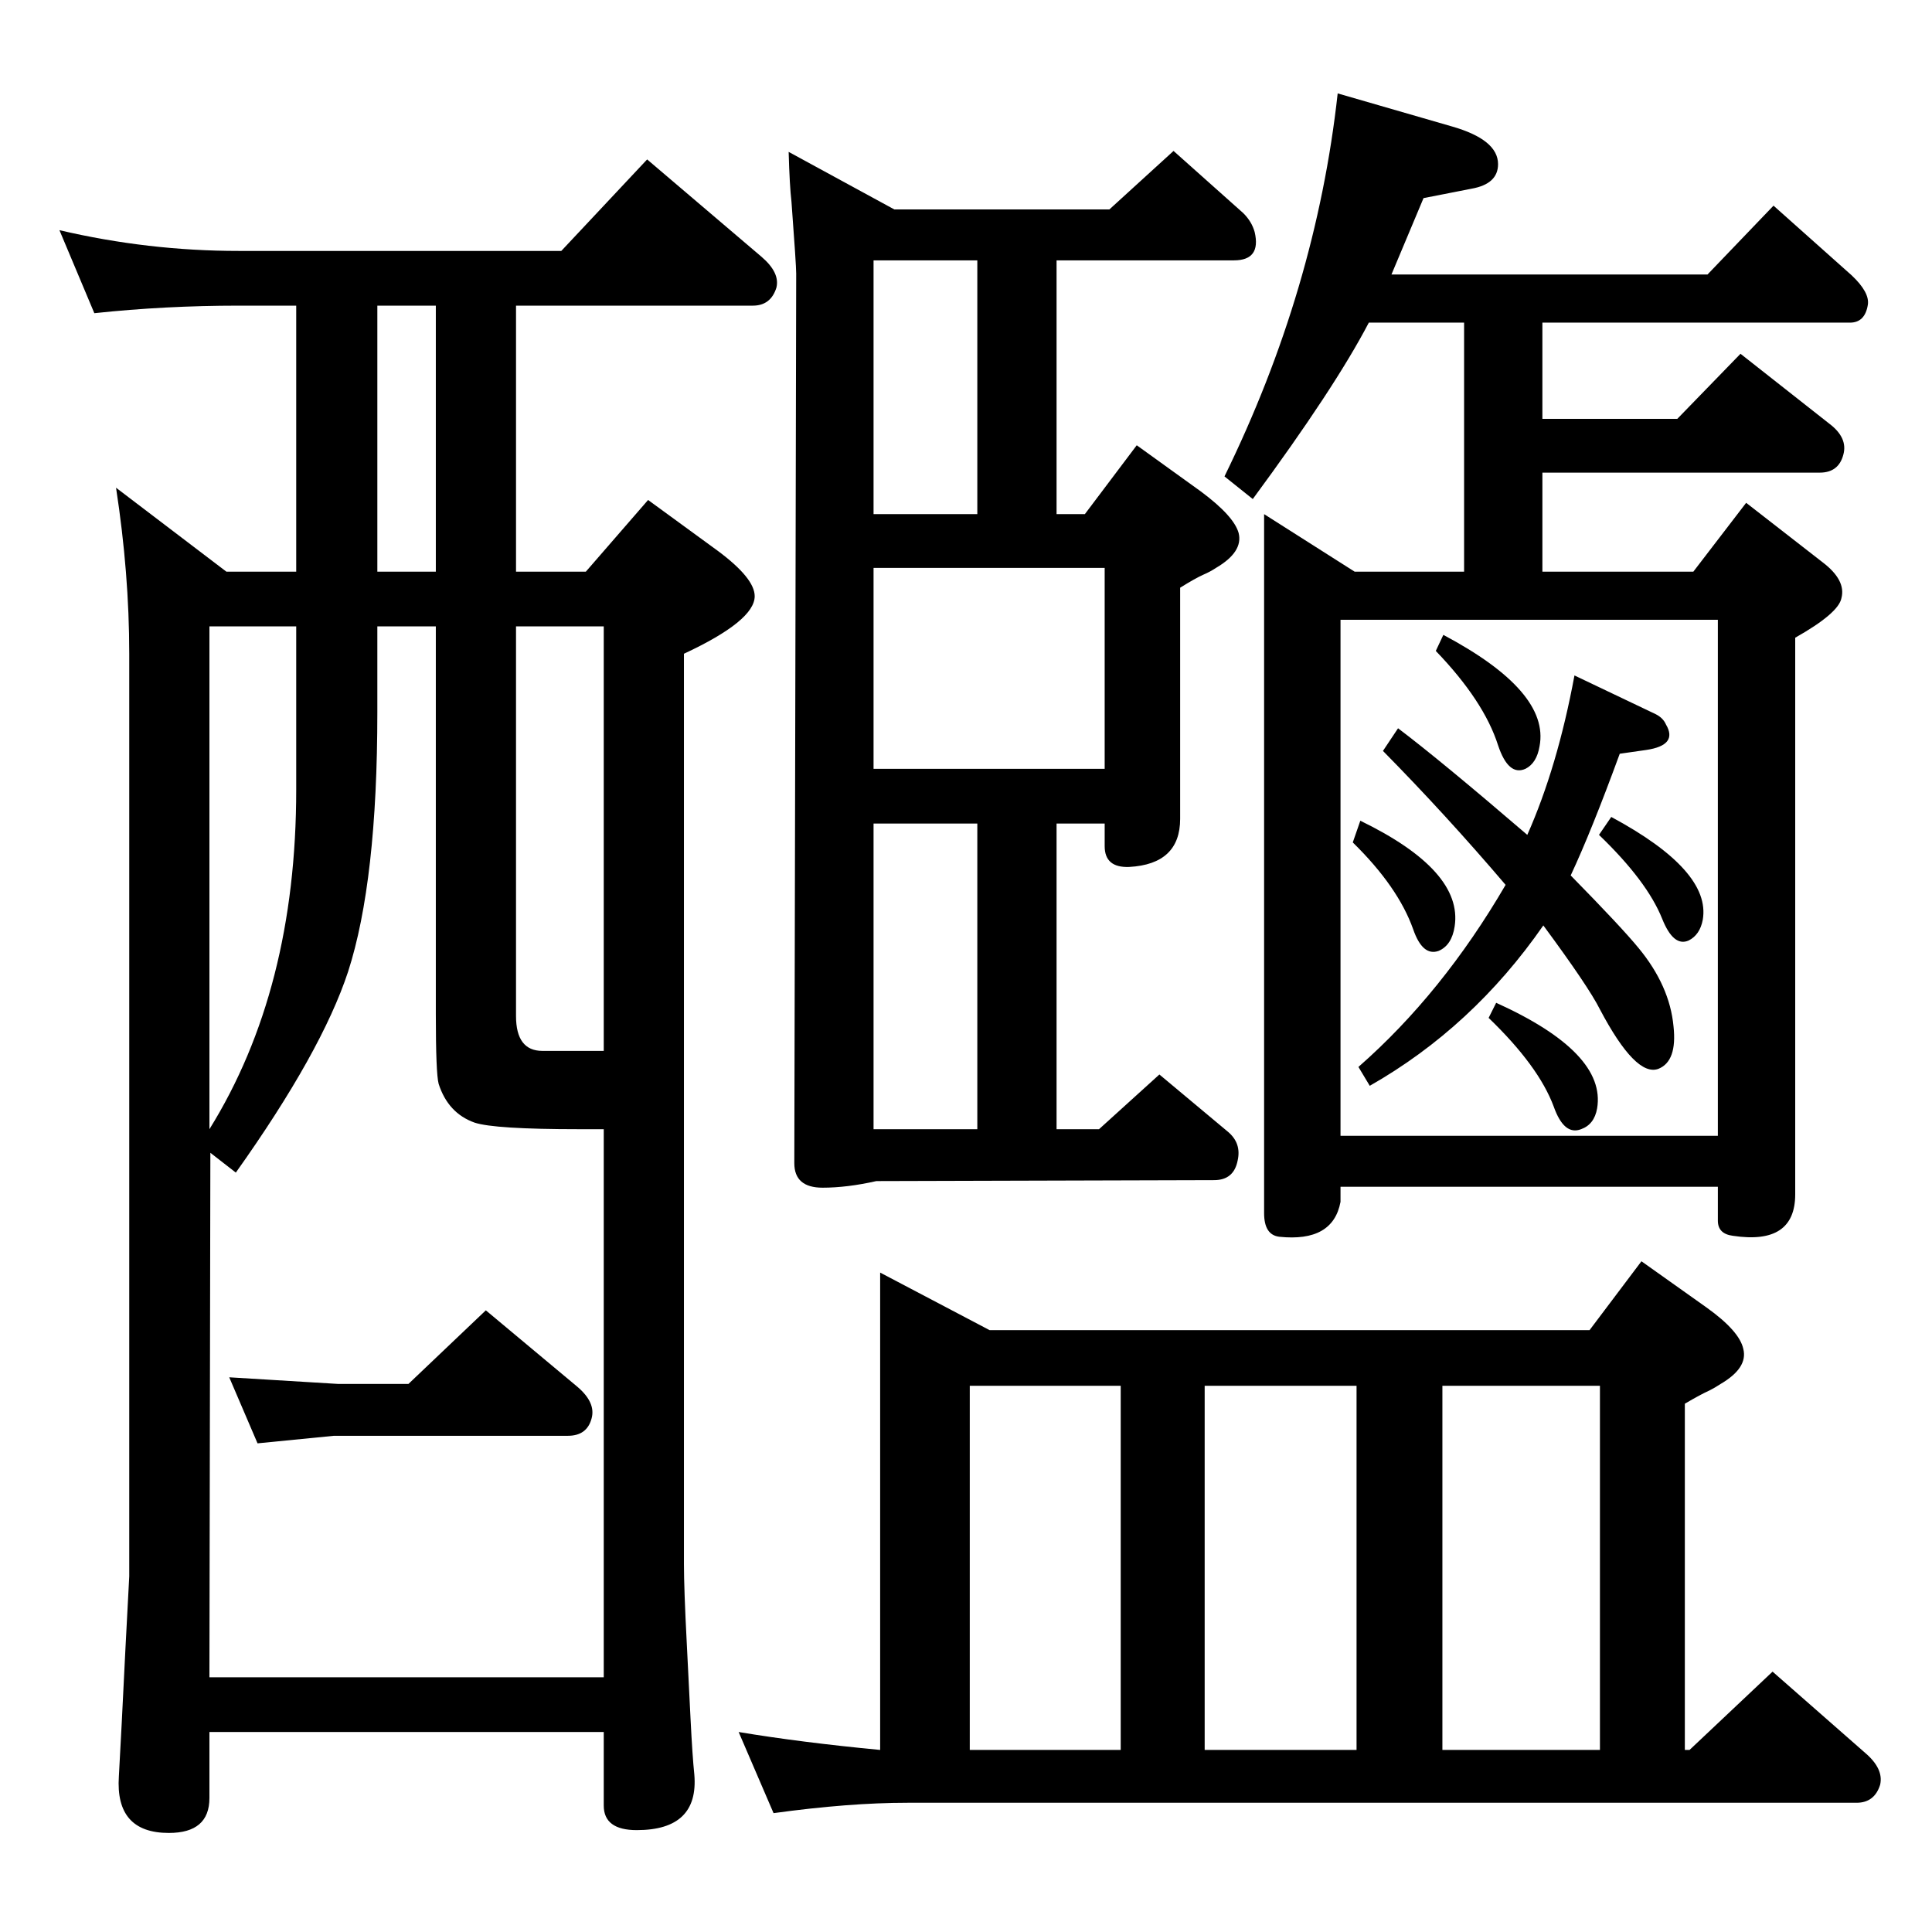 <?xml version="1.0" standalone="no"?>
<!DOCTYPE svg PUBLIC "-//W3C//DTD SVG 1.1//EN" "http://www.w3.org/Graphics/SVG/1.1/DTD/svg11.dtd" >
<svg xmlns="http://www.w3.org/2000/svg" xmlns:xlink="http://www.w3.org/1999/xlink" version="1.1" viewBox="0 0 2048 2048">
  <g transform="matrix(1 0 0 -1 0 2048)">
   <path fill="currentColor"
d="M1665 1120q54 -55 72 -77q33 -40 37 -83q4 -37 -16 -45q-24 -9 -62 63q-12 24 -60 89q-75 -108 -184 -170l-12 20q89 78 156 193q-63 74 -130 142l16 24q45 -34 137 -113q32 72 50 169l86 -41q8 -4 11 -11q13 -22 -21 -27l-28 -4q-30 -82 -52 -129zM1530 1375
q113 -60 102 -118q-3 -18 -15 -24q-18 -8 -29 25q-15 47 -66 100zM1442 1178q109 -53 100 -112q-3 -20 -17 -26q-17 -6 -27 23q-16 45 -64 92zM1586 985q117 -53 107 -112q-3 -17 -17 -22q-18 -7 -29 24q-16 43 -69 94zM1708 1182q106 -57 97 -109q-3 -16 -15 -22
q-16 -7 -28 23q-16 40 -67 89zM1635 1442h160l56 73l81 -63q25 -19 20 -38q-3 -16 -49 -42v-590q0 -54 -66 -44q-16 2 -16 16v36h-400v-16q-8 -43 -65 -37q-16 2 -16 25v741l96 -61h116v264h-101q-36 -69 -123 -187l-30 24q97 198 120 406l121 -35q49 -14 49 -40
q0 -21 -28 -26l-51 -10l-34 -81h335l70 73l83 -74q19 -18 17 -31q-3 -19 -19 -19h-326v-102h143l67 69l94 -74q20 -15 15 -33q-5 -19 -25 -19h-294v-105zM1421 844h400v547h-400v-547zM933 193v506l116 -61h636l55 73l69 -49q35 -25 39 -44q5 -20 -24 -37q-6 -4 -12 -7
q-9 -4 -26 -14v-367h5l88 83l98 -86q20 -17 16 -34q-6 -19 -25 -19h-1006q-62 0 -142 -11l-37 86q66 -11 150 -19zM1696 193v386h-167v-386h167zM1438 193v386h-161v-386h161zM1028 193h160v386h-160v-386zM433 581l82 78l97 -81q20 -17 15 -34q-5 -18 -25 -18h-248l-81 -8
l-30 70l115 -7h75zM640 212h-418v-70q0 -37 -43 -37q-57 0 -53 60l3 56l4 80l4 76v978q0 85 -14 176l117 -89h74v282h-61q-78 0 -153 -8l-37 88q94 -22 190 -22h342l91 97l121 -103q20 -17 16 -33q-6 -19 -25 -19h-251v-282h74l66 76l74 -54q39 -29 39 -48q0 -26 -75 -61
v-965q0 -26 3 -84q2 -41 4 -80q2 -40 4 -59q5 -59 -61 -59q-35 0 -35 26v78zM462 1442v282h-62v-282h62zM314 1384h-92v-533q92 148 92 360v173zM640 270v581h-2h-24q-90 0 -111 7q-28 10 -38 41q-3 11 -3 74v411h-62v-91q0 -179 -31 -275q-28 -85 -119 -213l-27 21l-1 -556
h418zM547 1384v-413q0 -37 28 -37h65v450h-93zM1120 1503h30l55 73l68 -49q35 -26 40 -44q5 -20 -24 -37q-6 -4 -13 -7q-9 -4 -25 -14v-211v-34q0 -48 -54 -51q-26 -1 -26 22v24h-51v-324h45l64 58l73 -61q14 -12 10 -30q-4 -21 -25 -21l-358 -1q-31 -7 -57 -7q-30 0 -30 26
l2 943q0 9 -5 76q-2 17 -3 53l112 -61h228l68 62l74 -66q9 -9 12 -20q7 -30 -22 -30h-188v-269zM1036 1503v269h-110v-269h110zM926 1446v-213h245v213h-245zM1036 1175h-110v-324h110v324z" />
  </g>

</svg>
